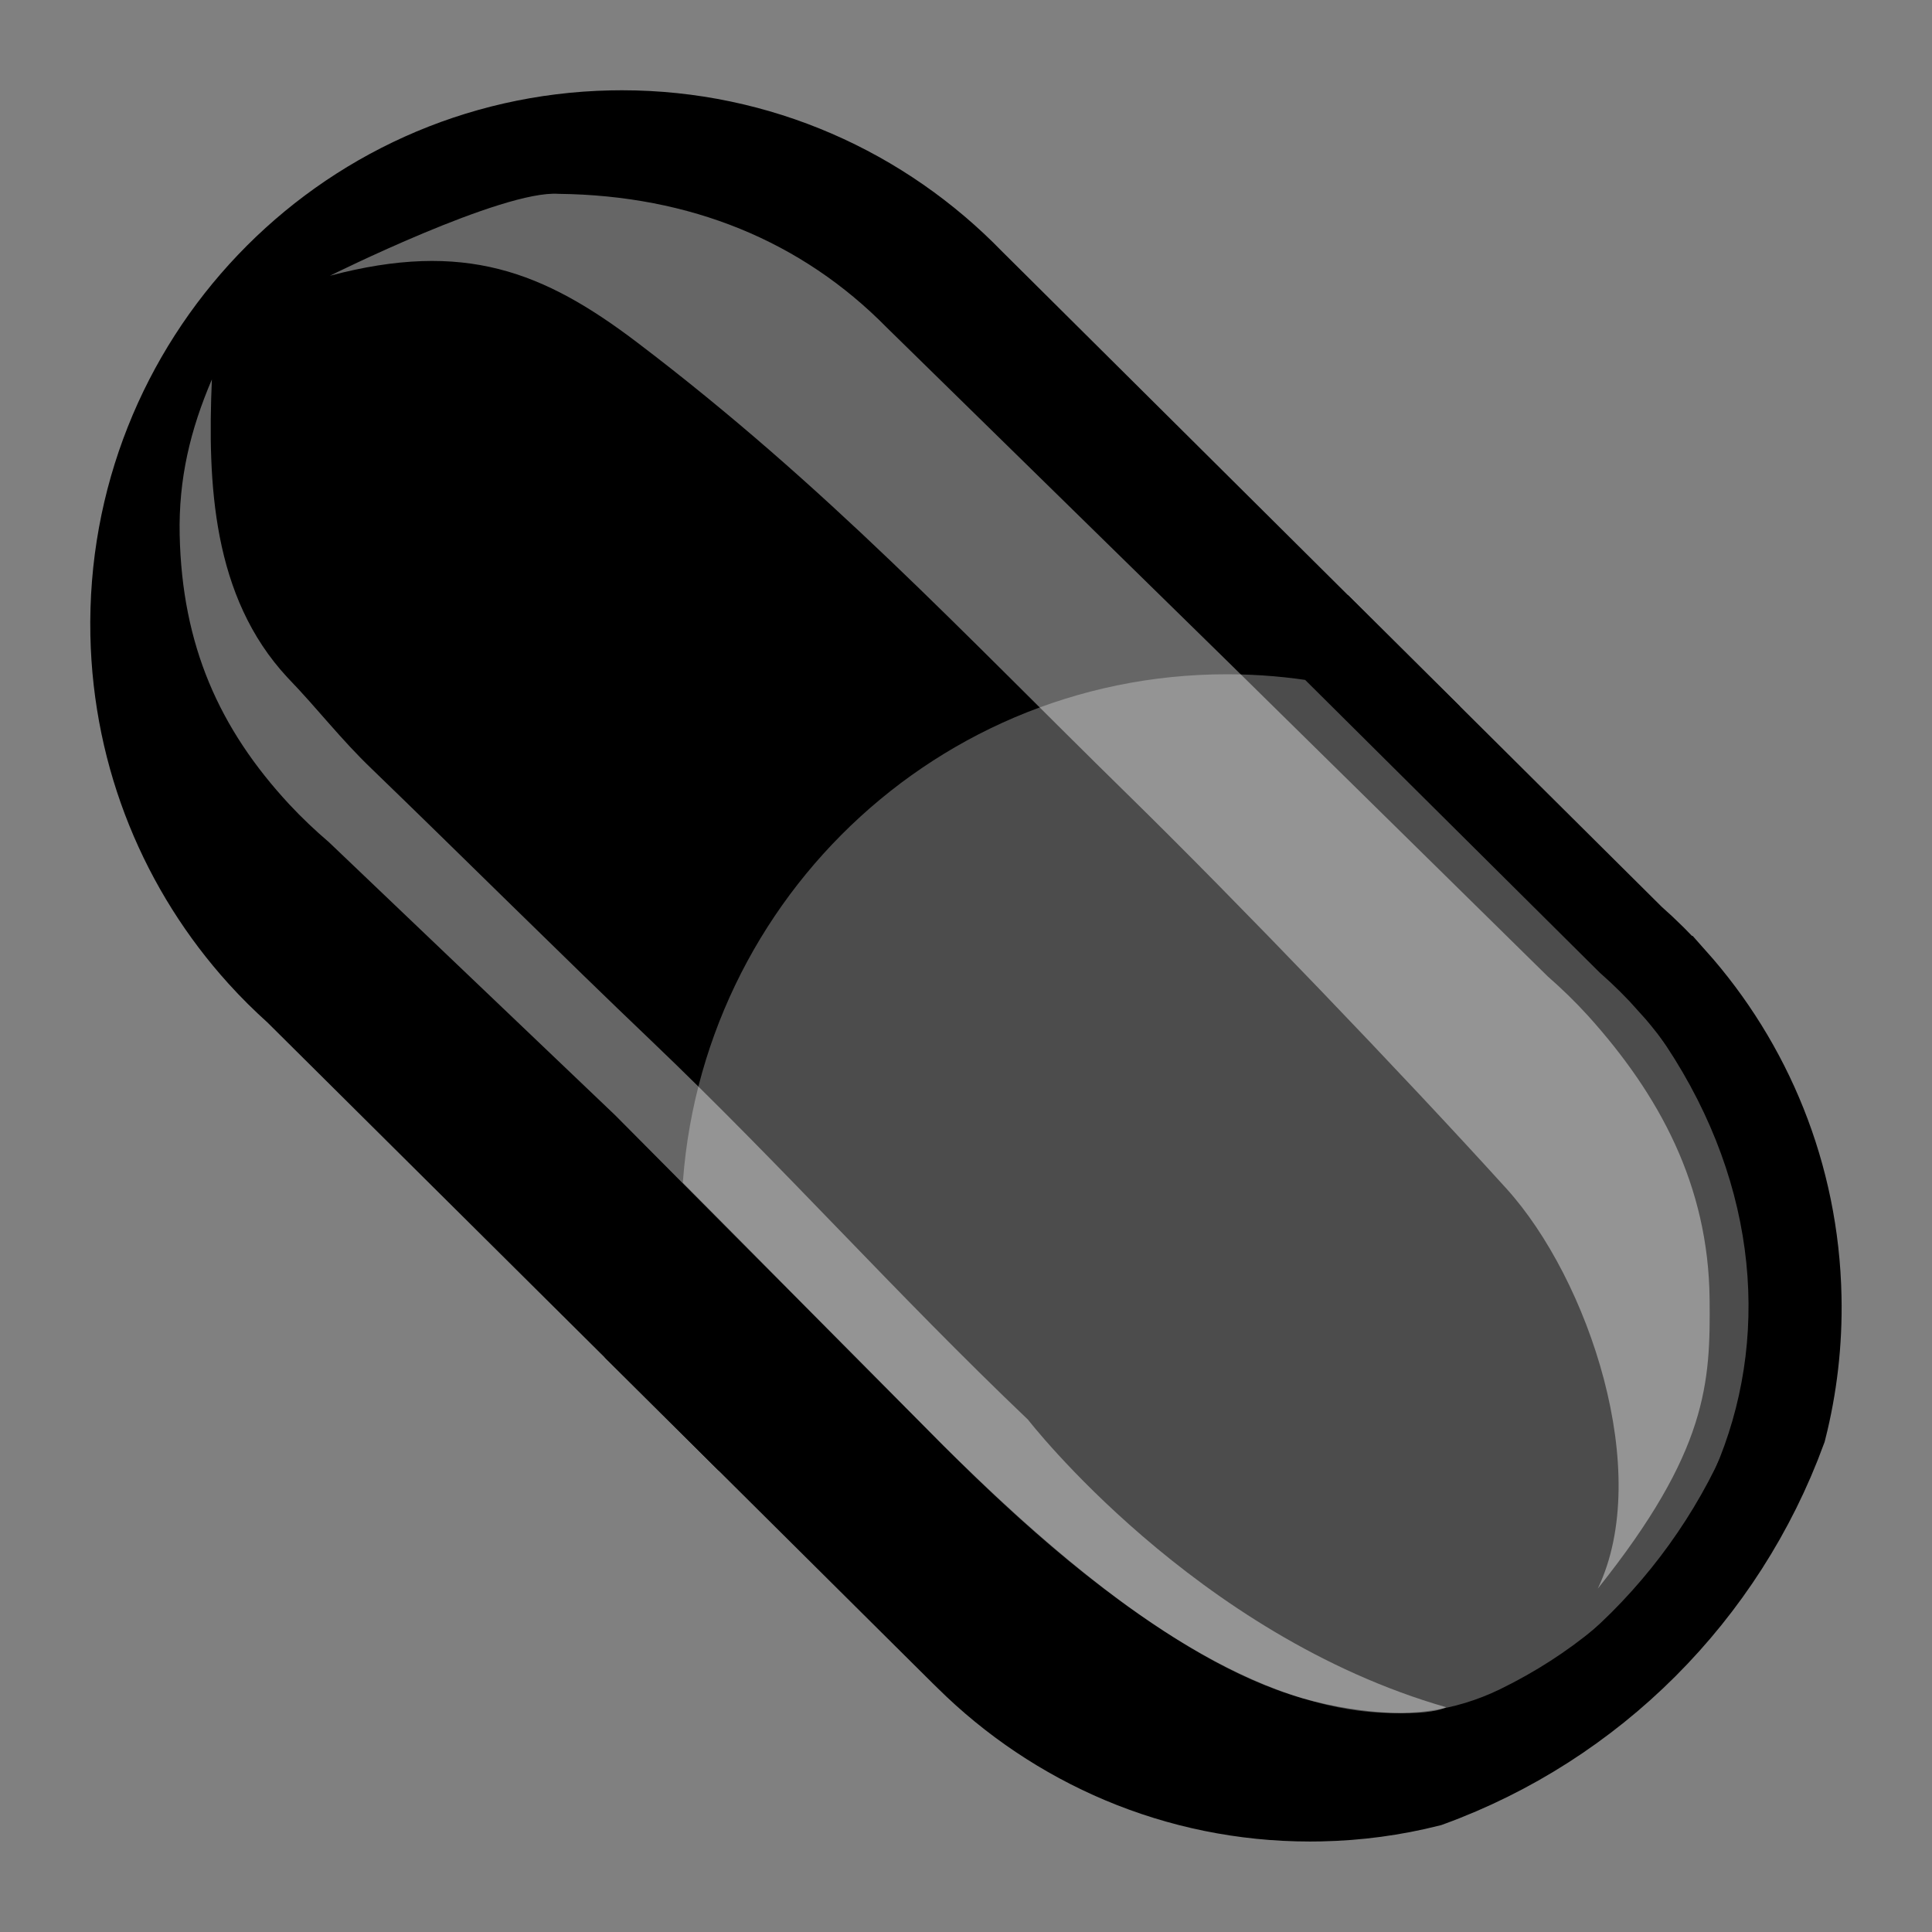 <svg width="18" height="18" viewBox="0 0 18 18" fill="none" xmlns="http://www.w3.org/2000/svg">
<rect x="0" y="0" width="18" height="18" fill="#808080" stroke="none"/>
<path d="M9.036 2.638L12.36 5.941C12.058 5.889 11.748 5.862 11.431 5.862C8.392 5.862 5.928 8.34 5.928 11.397C5.928 11.755 5.961 12.104 6.026 12.443L2.782 9.221C2.663 9.114 2.548 9.001 2.44 8.881C1.73 8.096 1.287 7.058 1.263 5.912C1.211 3.397 3.196 1.315 5.698 1.263C5.73 1.262 5.762 1.262 5.794 1.262C7.062 1.262 8.212 1.788 9.036 2.638H9.036Z" fill="url(#paint0_linear_11076_23735)" stroke="black" style="stroke:black;stroke-opacity:1;" stroke-width="0.842" stroke-miterlimit="10"/>
<path d="M16.597 13.309C16.038 14.836 14.827 16.047 13.304 16.601C12.982 16.682 12.647 16.728 12.301 16.735C12.269 16.735 12.237 16.736 12.205 16.736C10.971 16.736 9.848 16.237 9.029 15.426C9.015 15.413 9.002 15.4 8.989 15.387L6.025 12.442C5.961 12.103 5.927 11.754 5.927 11.396C5.927 8.339 8.392 5.861 11.431 5.861C11.748 5.861 12.058 5.888 12.36 5.94L15.191 8.753C15.328 8.874 15.458 9.003 15.58 9.14H15.581C16.279 9.923 16.713 10.952 16.736 12.086C16.745 12.508 16.696 12.918 16.597 13.309Z" fill="url(#paint1_linear_11076_23735)" style=""/>
<path d="M16.597 13.309C16.038 14.836 14.827 16.047 13.304 16.601C12.982 16.682 12.647 16.728 12.301 16.735C12.269 16.735 12.237 16.736 12.205 16.736C10.971 16.736 9.848 16.237 9.029 15.426C9.015 15.413 9.002 15.4 8.989 15.387L6.025 12.442C5.961 12.103 5.927 11.754 5.927 11.396C5.927 8.339 8.392 5.861 11.431 5.861C11.748 5.861 12.058 5.888 12.36 5.94L15.191 8.753C15.328 8.874 15.458 9.003 15.58 9.14H15.581C16.279 9.923 16.713 10.952 16.736 12.086C16.745 12.508 16.696 12.918 16.597 13.309Z" fill="white" fill-opacity="0.3" style="fill:white;fill-opacity:0.3;"/>
<path d="M16.597 13.309C16.038 14.836 14.827 16.047 13.304 16.601C12.982 16.682 12.647 16.728 12.301 16.735C12.269 16.735 12.237 16.736 12.205 16.736C10.971 16.736 9.848 16.237 9.029 15.426C9.015 15.413 9.002 15.4 8.989 15.387L6.025 12.442C5.961 12.103 5.927 11.754 5.927 11.396C5.927 8.339 8.392 5.861 11.431 5.861C11.748 5.861 12.058 5.888 12.36 5.94L15.191 8.753C15.328 8.874 15.458 9.003 15.58 9.14H15.581C16.279 9.923 16.713 10.952 16.736 12.086C16.745 12.508 16.696 12.918 16.597 13.309Z" stroke="#050505" style="stroke:#050505;stroke:color(display-p3 0.02 0.02 0.02);stroke-opacity:1;" stroke-width="0.842" stroke-miterlimit="10"/>
<g style="mix-blend-mode:multiply">
<path d="M16.597 13.273C16.43 13.731 16.203 14.161 15.927 14.553C15.283 15.468 14.37 16.177 13.304 16.565C12.982 16.646 12.647 16.692 12.302 16.699C12.269 16.699 12.237 16.7 12.205 16.7C10.971 16.7 9.848 16.201 9.029 15.39C9.015 15.377 9.002 15.364 8.989 15.351L6.025 12.406L2.782 9.184C2.662 9.077 2.548 8.964 2.44 8.844C2.184 8.561 1.962 8.244 1.782 7.902C1.464 7.295 1.278 6.607 1.263 5.875C1.25 5.259 1.573 4.581 1.782 4.041C1.553 4.722 1.643 6.313 3.005 7.682C3.104 7.791 3.208 7.895 3.317 7.992L6.281 10.937L8.787 13.466C10.21 14.897 12.262 16.572 13.976 15.738C16.602 14.457 17.239 11.105 14.602 8.671C14.49 8.546 14.372 8.428 14.246 8.317L11.492 5.579L8.455 2.56C7.701 1.783 6.65 1.303 5.491 1.303C5.462 1.303 5.433 1.303 5.404 1.304C5.02 1.312 4.649 1.372 4.298 1.478C4.737 1.324 5.207 1.236 5.697 1.225C5.729 1.225 5.761 1.225 5.794 1.225C7.061 1.225 8.212 1.751 9.036 2.601L12.36 5.904L15.191 8.717C15.329 8.838 15.458 8.967 15.581 9.104C16.279 9.887 16.713 10.916 16.736 12.05C16.745 12.472 16.696 12.882 16.597 13.273H16.597Z" fill="#C6C6C6" style="fill:#C6C6C6;fill:color(display-p3 0.776 0.776 0.776);fill-opacity:1;"/>
</g>
<g style="mix-blend-mode:overlay" opacity="0.4">
<path d="M5.204 1.806C6.432 1.82 7.471 2.248 8.26 3.05L11.444 6.169L14.419 9.096C14.551 9.211 14.676 9.333 14.793 9.461C15.46 10.2 15.917 11.043 15.928 12.102C15.936 12.882 15.912 13.517 14.886 14.801C15.405 13.72 14.802 11.921 14.036 11.075C13.075 10.015 11.534 8.409 10.51 7.406C8.945 5.873 7.698 4.529 5.941 3.194C5.065 2.528 4.326 2.237 3.074 2.569C3.074 2.569 4.682 1.768 5.204 1.806Z" fill="white" style="fill:white;fill-opacity:1;"/>
</g>
<g style="mix-blend-mode:overlay" opacity="0.4">
<path d="M12.134 15.822C10.885 15.463 9.563 14.234 8.787 13.466L5.73 10.389L3.064 7.846C2.935 7.736 2.812 7.619 2.697 7.496C2.04 6.788 1.696 6.009 1.674 4.983C1.663 4.461 1.773 4.005 1.974 3.535C1.933 4.503 1.977 5.558 2.678 6.312C2.963 6.607 3.171 6.884 3.468 7.168C4.273 7.945 5.252 8.919 6.063 9.692C7.308 10.881 8.332 12.039 9.578 13.227C9.578 13.227 11.13 15.233 13.474 15.906C13.306 15.99 12.72 15.99 12.134 15.822Z" fill="white" style="fill:white;fill-opacity:1;"/>
</g>
<defs>
<linearGradient id="paint0_linear_11076_23735" x1="12.36" y1="6.927" x2="1.258" y2="6.945" gradientUnits="userSpaceOnUse">
<stop stop-color="#8962F8" style="stop-color:#8962F8;stop-color:color(display-p3 0.537 0.384 0.973);stop-opacity:1;"/>
<stop offset="0.349" stop-color="#A855DD" style="stop-color:#A855DD;stop-color:color(display-p3 0.661 0.333 0.865);stop-opacity:1;"/>
<stop offset="1" stop-color="#DD3BEB" style="stop-color:#DD3BEB;stop-color:color(display-p3 0.866 0.231 0.922);stop-opacity:1;"/>
</linearGradient>
<linearGradient id="paint1_linear_11076_23735" x1="16.737" y1="11.371" x2="5.923" y2="11.389" gradientUnits="userSpaceOnUse">
<stop stop-color="#8962F8" style="stop-color:#8962F8;stop-color:color(display-p3 0.537 0.384 0.973);stop-opacity:1;"/>
<stop offset="0.349" stop-color="#A855DD" style="stop-color:#A855DD;stop-color:color(display-p3 0.661 0.333 0.865);stop-opacity:1;"/>
<stop offset="1" stop-color="#DD3BEB" style="stop-color:#DD3BEB;stop-color:color(display-p3 0.866 0.231 0.922);stop-opacity:1;"/>
</linearGradient>
</defs>
</svg>
